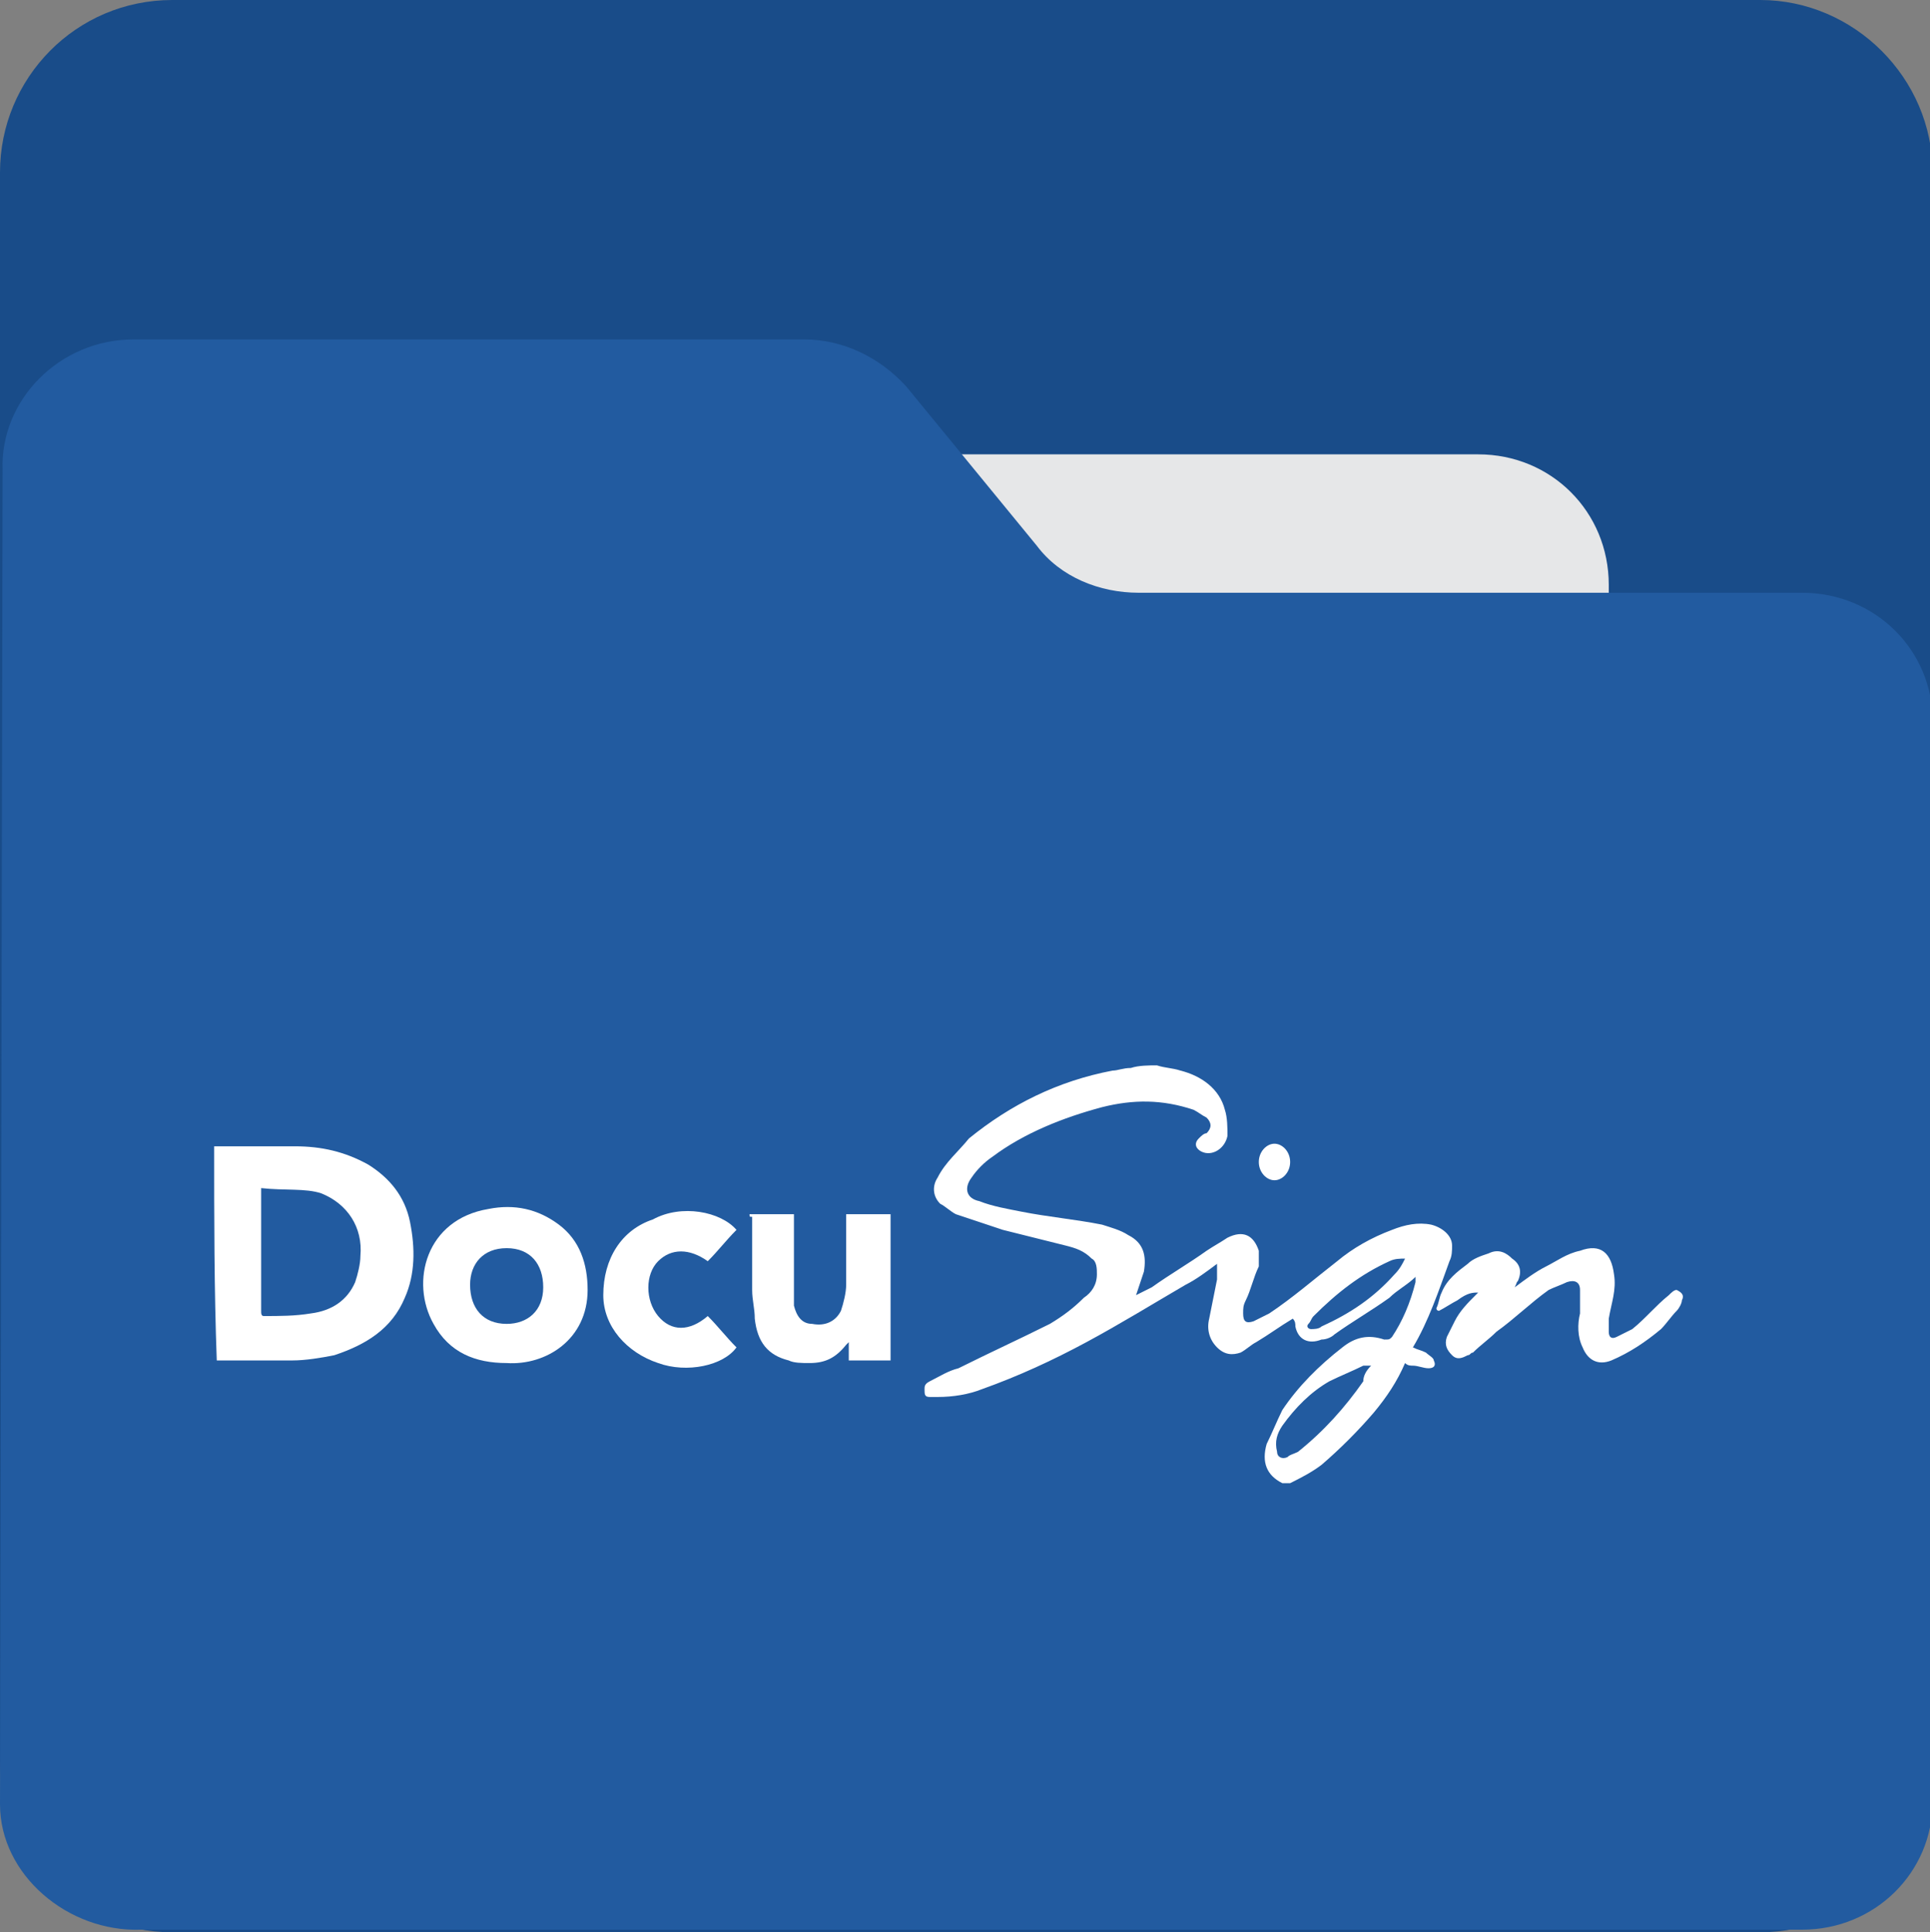 <?xml version="1.0" encoding="utf-8"?>
<!-- Generator: Adobe Illustrator 21.1.0, SVG Export Plug-In . SVG Version: 6.00 Build 0)  -->
<svg version="1.1"
	 id="Layer_1" xmlns:cc="http://creativecommons.org/ns#" xmlns:dc="http://purl.org/dc/elements/1.1/" xmlns:inkscape="http://www.inkscape.org/namespaces/inkscape" xmlns:rdf="http://www.w3.org/1999/02/22-rdf-syntax-ns#" xmlns:sodipodi="http://sodipodi.sourceforge.net/DTD/sodipodi-0.dtd" xmlns:svg="http://www.w3.org/2000/svg"
	 xmlns="http://www.w3.org/2000/svg" xmlns:xlink="http://www.w3.org/1999/xlink" x="0px" y="0px" viewBox="0 0 73.9 74"
	 style="enable-background:new 0 0 73.9 74;" xml:space="preserve">
<rect x="0" y="0" width="73.9" height="74" fill="#808080" stroke="none"/>
<style type="text/css">
	.st0{fill:#194C89;}
	.st1{fill:#E6E7E8;}
	.st2{fill:#225BA0;}
	.st3{fill:#FFFFFF;}
</style>
<g>
	<path class="st0" d="M0,40.7v26.7C0,71,2.9,74,6.6,74h60.8c3.6,0,6.6-3,6.6-6.6V6.6C74,3,71,0,67.4,0H6.6C2.9,0,0,3,0,6.6V40.7z"/>
	<path class="st1" d="M61.6,26.7H23v-9.3h33.6c2.8,0,5,2.2,5,5V26.7z"/>
	<g>
		<path class="st2" d="M5.1,13h25.7c1.5,0,2.9,0.7,3.9,1.8l5,6.1c0.9,1.2,2.4,1.8,3.9,1.8H69c2.8,0,5,2.2,5,4.9v41.4
			c0,2.7-2.2,4.9-5,4.9H5.4C2.6,74,0,71.8,0,69.1L0.1,18C0,15.3,2.3,13,5.1,13z"/>
	</g>
</g>
<g id="_x30_rfAHW.tif">
	<g>
		<path class="st3" d="M44.3,40.8c0.3,0.1,0.6,0.1,0.9,0.2c0.8,0.2,1.5,0.7,1.7,1.5c0.1,0.3,0.1,0.7,0.1,1c-0.1,0.5-0.6,0.8-1,0.6
			c-0.2-0.1-0.3-0.3-0.1-0.5c0.1-0.1,0.2-0.2,0.3-0.2c0.2-0.2,0.2-0.4,0-0.6c-0.2-0.1-0.3-0.2-0.5-0.3c-1.2-0.4-2.3-0.4-3.5-0.1
			c-1.5,0.4-3,1-4.2,1.9c-0.3,0.2-0.6,0.5-0.8,0.8c-0.3,0.4-0.2,0.8,0.3,0.9c0.5,0.2,1.1,0.3,1.6,0.4c1,0.2,2.1,0.3,3.1,0.5
			c0.3,0.1,0.7,0.2,1,0.4c0.6,0.3,0.7,0.8,0.6,1.4c-0.1,0.3-0.2,0.6-0.3,0.9c0.2-0.1,0.4-0.2,0.6-0.3c0.7-0.5,1.4-0.9,2.1-1.4
			c0.3-0.2,0.5-0.3,0.8-0.5c0.6-0.3,1-0.1,1.2,0.5c0,0.2,0,0.4,0,0.6c-0.2,0.4-0.3,0.9-0.5,1.3c-0.1,0.2-0.1,0.3-0.1,0.5
			c0,0.3,0.1,0.4,0.4,0.3c0.2-0.1,0.4-0.2,0.6-0.3c0.9-0.6,1.7-1.3,2.6-2c0.6-0.5,1.3-0.9,2.1-1.2c0.5-0.2,1-0.3,1.5-0.2
			c0.4,0.1,0.8,0.4,0.8,0.8c0,0.2,0,0.4-0.1,0.6c-0.4,1.1-0.8,2.3-1.4,3.3c0.2,0.1,0.3,0.1,0.5,0.2c0.1,0.1,0.3,0.2,0.3,0.3
			c0.1,0.2,0,0.3-0.2,0.3c-0.2,0-0.4-0.1-0.6-0.1c-0.1,0-0.2,0-0.3-0.1c-0.3,0.7-0.7,1.3-1.2,1.9c-0.6,0.7-1.3,1.4-2,2
			c-0.4,0.3-0.8,0.5-1.2,0.7c-0.1,0-0.2,0-0.3,0c-0.6-0.3-0.8-0.8-0.6-1.5c0.2-0.4,0.4-0.9,0.6-1.3c0.6-0.9,1.4-1.7,2.3-2.4
			c0.5-0.4,1-0.5,1.6-0.3c0.2,0,0.2,0,0.3-0.1c0.4-0.6,0.7-1.3,0.9-2.1c0,0,0-0.1,0-0.1c0,0,0,0,0-0.1c-0.3,0.3-0.7,0.5-1,0.8
			c-0.7,0.5-1.4,0.9-2.1,1.4c-0.1,0.1-0.3,0.2-0.5,0.2c-0.5,0.2-0.9,0-1-0.5c0-0.1,0-0.2-0.1-0.3c-0.5,0.3-0.9,0.6-1.4,0.9
			c-0.2,0.1-0.4,0.3-0.6,0.4c-0.3,0.1-0.6,0.1-0.9-0.2c-0.3-0.3-0.4-0.7-0.3-1.1c0.1-0.5,0.2-1,0.3-1.5c0-0.2,0-0.4,0-0.6
			c-0.4,0.3-0.8,0.6-1.2,0.8c-1.2,0.7-2.5,1.5-3.8,2.2c-1.3,0.7-2.6,1.3-4,1.8c-0.5,0.2-1.1,0.3-1.7,0.3c-0.1,0-0.2,0-0.3,0
			c-0.2,0-0.2-0.1-0.2-0.3c0-0.1,0-0.2,0.2-0.3c0.4-0.2,0.7-0.4,1.1-0.5c1.2-0.6,2.3-1.1,3.5-1.7c0.5-0.3,0.9-0.6,1.3-1
			c0.3-0.2,0.5-0.5,0.5-0.9c0-0.2,0-0.5-0.2-0.6c-0.3-0.3-0.6-0.4-1-0.5c-0.8-0.2-1.6-0.4-2.4-0.6c-0.6-0.2-1.2-0.4-1.8-0.6
			c-0.2-0.1-0.4-0.3-0.6-0.4c-0.3-0.3-0.3-0.7-0.1-1c0.3-0.6,0.8-1,1.2-1.5c1.6-1.3,3.4-2.2,5.5-2.6c0.2,0,0.4-0.1,0.7-0.1
			C43.6,40.8,44,40.8,44.3,40.8z M52.5,52.3c-0.1,0-0.2,0-0.3,0c-0.4,0.2-0.9,0.4-1.3,0.6c-0.7,0.4-1.3,1-1.8,1.7
			c-0.2,0.3-0.3,0.6-0.2,1c0,0.2,0.2,0.3,0.4,0.2c0.1-0.1,0.2-0.1,0.4-0.2c1-0.8,1.8-1.7,2.5-2.7C52.2,52.7,52.3,52.5,52.5,52.3z
			 M53.8,48.2C53.8,48.2,53.8,48.2,53.8,48.2c-0.2,0-0.4,0-0.6,0.1c-1.1,0.5-2,1.2-2.9,2.1c-0.1,0.1-0.1,0.2-0.2,0.3
			c-0.1,0.1,0,0.2,0.1,0.2c0.1,0,0.3,0,0.4-0.1c1.1-0.5,2-1.1,2.8-2C53.6,48.6,53.7,48.4,53.8,48.2z"/>
		<path class="st3" d="M8.2,43.9c1,0,2.1,0,3.1,0c1,0,1.9,0.2,2.8,0.7c0.8,0.5,1.4,1.2,1.6,2.2c0.2,1,0.2,2-0.2,2.9
			c-0.5,1.2-1.5,1.8-2.7,2.2c-0.5,0.1-1.1,0.2-1.6,0.2c-1,0-2,0-2.9,0C8.2,49.4,8.2,46.6,8.2,43.9z M10,45.5c0,0.1,0,0.2,0,0.3
			c0,1,0,2,0,3c0,0.5,0,0.9,0,1.4c0,0.1,0,0.2,0.1,0.2c0.6,0,1.2,0,1.8-0.1c0.8-0.1,1.4-0.5,1.7-1.2c0.1-0.3,0.2-0.7,0.2-1
			c0.1-1.1-0.5-2-1.5-2.4C11.7,45.5,10.9,45.6,10,45.5z"/>
		<path class="st3" d="M19.4,52.2c-1.2,0-2.2-0.4-2.8-1.5c-0.9-1.6-0.3-4,2.1-4.4c1-0.2,1.9,0,2.7,0.6c0.8,0.6,1.1,1.5,1.1,2.5
			C22.5,51.3,20.9,52.3,19.4,52.2z M20.8,49.3c0-0.9-0.5-1.5-1.4-1.5c-0.9,0-1.4,0.6-1.4,1.4c0,0.9,0.5,1.5,1.4,1.5
			C20.2,50.7,20.8,50.2,20.8,49.3z"/>
		<path class="st3" d="M28.7,46.5c0.6,0,1.2,0,1.7,0c0,0.1,0,0.1,0,0.2c0,0.9,0,1.9,0,2.8c0,0.2,0,0.3,0,0.5
			c0.1,0.4,0.3,0.7,0.7,0.7c0.5,0.1,0.9-0.1,1.1-0.5c0.1-0.3,0.2-0.7,0.2-1c0-0.8,0-1.6,0-2.4c0-0.1,0-0.2,0-0.3c0.6,0,1.1,0,1.7,0
			c0,1.9,0,3.7,0,5.6c-0.5,0-1.1,0-1.6,0c0-0.2,0-0.5,0-0.7c-0.1,0.1-0.1,0.1-0.1,0.1C32,52,31.6,52.2,31,52.2c-0.3,0-0.6,0-0.8-0.1
			c-0.8-0.2-1.2-0.7-1.3-1.6c0-0.4-0.1-0.7-0.1-1.1c0-0.9,0-1.9,0-2.8C28.7,46.6,28.7,46.6,28.7,46.5z"/>
		<path class="st3" d="M28.2,47.1c-0.4,0.4-0.7,0.8-1.1,1.2c-0.7-0.5-1.4-0.5-1.9,0c-0.5,0.5-0.5,1.5,0,2.1c0.5,0.6,1.2,0.6,1.9,0
			c0.4,0.4,0.7,0.8,1.1,1.2c-0.5,0.7-1.9,1-3,0.6c-1.2-0.4-2.1-1.4-2.1-2.6c0-1.4,0.7-2.5,1.9-2.9C26.1,46.1,27.6,46.4,28.2,47.1z"
			/>
		<path class="st3" d="M58,49.3c0.4-0.3,0.8-0.6,1.2-0.8c0.4-0.2,0.8-0.5,1.3-0.6c0.8-0.3,1.2,0.1,1.3,0.9c0.1,0.6-0.1,1.1-0.2,1.7
			c0,0.2,0,0.3,0,0.5c0,0.2,0.1,0.3,0.3,0.2c0.2-0.1,0.4-0.2,0.6-0.3c0.5-0.4,0.9-0.9,1.4-1.3c0.1-0.1,0.2-0.2,0.3-0.2
			c0.2,0.1,0.3,0.2,0.2,0.4c0,0.1-0.1,0.3-0.2,0.4c-0.2,0.2-0.4,0.5-0.6,0.7c-0.6,0.5-1.2,0.9-1.9,1.2c-0.5,0.2-0.9,0-1.1-0.5
			c-0.2-0.4-0.2-0.9-0.1-1.3c0-0.3,0-0.6,0-0.9c0-0.3-0.2-0.4-0.5-0.3c-0.2,0.1-0.5,0.2-0.7,0.3c-0.7,0.5-1.3,1.1-2,1.6
			c-0.3,0.3-0.6,0.5-0.9,0.8c-0.1,0-0.1,0.1-0.2,0.1c-0.2,0.1-0.4,0.2-0.6,0c-0.2-0.2-0.3-0.4-0.2-0.7c0.1-0.2,0.2-0.4,0.3-0.6
			c0.2-0.4,0.5-0.7,0.8-1c0,0,0.1-0.1,0.1-0.1c-0.2,0-0.4,0-0.8,0.3c-0.2,0.1-0.5,0.3-0.7,0.4c0,0-0.1,0-0.1-0.1
			c0.1-0.2,0.1-0.4,0.2-0.6c0.2-0.5,0.6-0.8,1-1.1c0.2-0.2,0.5-0.3,0.8-0.4c0.4-0.2,0.7,0,0.9,0.2c0.3,0.2,0.4,0.5,0.2,0.9
			C58.1,49,58.1,49.1,58,49.3z"/>
		<path class="st3" d="M48.2,44.5c0-0.4,0.3-0.7,0.6-0.7c0.3,0,0.6,0.3,0.6,0.7c0,0.4-0.3,0.7-0.6,0.7
			C48.5,45.2,48.2,44.9,48.2,44.5z"/>
	</g>
</g>
</svg>
